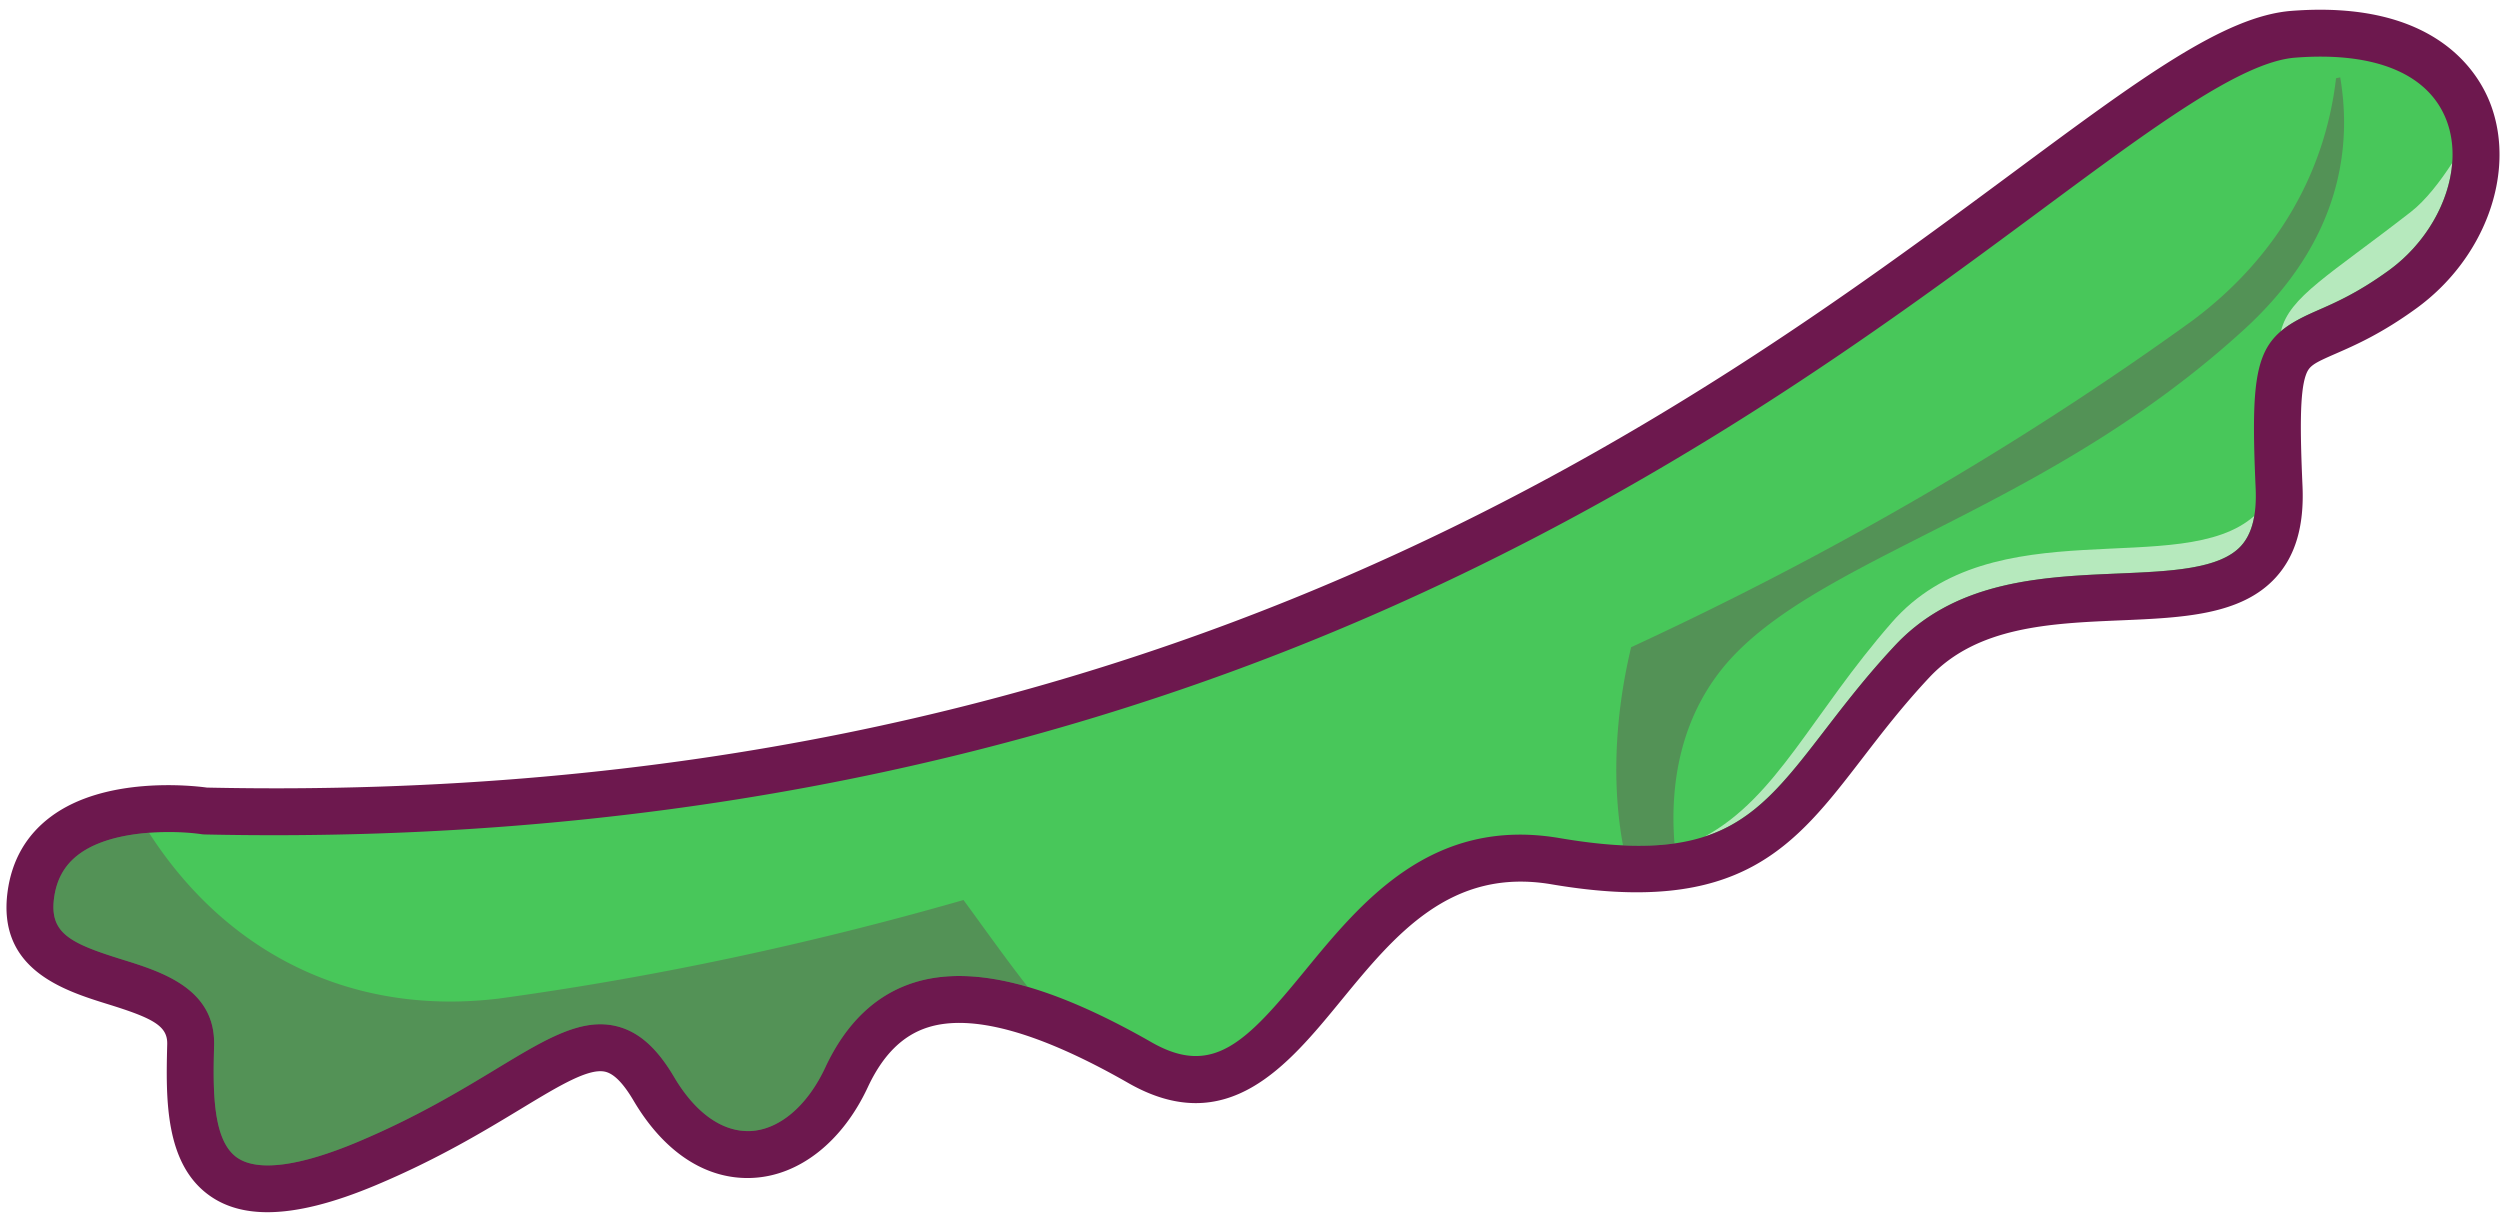 <svg width="244" height="119" fill="none" xmlns="http://www.w3.org/2000/svg"><path d="M20.01 79.153s-15.602-2.4-17.003 8.2c-1.4 10.602 15.803 6.402 15.603 14.603-.2 8.201-.4 19.003 17.203 11.602 17.602-7.401 22.402-16.78 28.003-7.289 5.6 9.489 14.602 7.889 18.802-1.112 4.202-9.002 12.459-10.694 28.634-1.446 8.655 4.947 13.351-2.101 19.226-9.151 5.104-6.125 11.097-12.25 21.352-10.506 22.052 3.75 23.003-6.901 34.803-19.503 11.803-12.602 36.606 1.2 35.806-17.004-.799-18.201 1.1-11.35 12.051-19.301 10.953-7.952 10.802-26.554-10.651-24.903-21.453 1.65-74.81 78.61-203.83 75.81z" fill="#48C75A"/><path d="M222.623 32.319c.809-3.363 4.673-5.41 12.692-11.649 1.416-1.104 2.833-2.934 4.024-4.773-.293 3.818-2.57 7.867-6.193 10.498-3.007 2.18-5.231 3.15-7.021 3.93-1.475.642-2.621 1.246-3.502 1.994zm-56.24 49.328c7.064-3.83 10.428-11.935 18.263-20.902 9.873-11.3 28.254-4.078 35.374-10.394-.21 1.248-.64 2.22-1.302 2.94-2.076 2.262-6.858 2.466-11.921 2.68-7.452.316-15.899.676-21.835 7.015-2.732 2.918-4.908 5.746-6.828 8.241-3.907 5.076-6.769 8.798-11.751 10.42z" fill="#B6E9BD"/><path d="M26.13 113.744c-1.241 0-2.236-.247-2.961-.743-2.498-1.703-2.372-6.851-2.272-10.989.136-5.533-5.127-7.17-8.97-8.364-5.08-1.58-7.104-2.564-6.65-5.994.242-1.834 1.028-3.227 2.403-4.262 1.818-1.367 4.459-1.932 6.864-2.113C21.36 91.866 31.776 97.75 43.947 97.75c1.543 0 3.116-.095 4.71-.286 15.079-2.063 30.243-5.28 45.38-9.622.59.804 1.17 1.602 1.74 2.391 1.537 2.114 3.026 4.166 4.532 6.084-2.434-.708-4.661-1.059-6.694-1.059-1.598 0-3.077.217-4.44.651-3.714 1.179-6.618 3.964-8.63 8.278-1.749 3.746-4.477 6.064-7.297 6.201-.08.003-.16.004-.24.004-2.64 0-5.193-1.853-7.22-5.288-1.671-2.832-3.442-4.402-5.572-4.937a6.59 6.59 0 00-1.622-.2c-2.95 0-6.047 1.873-10.092 4.321-3.495 2.115-7.844 4.748-13.578 7.158-3.628 1.526-6.598 2.297-8.794 2.297zm133.84-31.196c-.504 0-1.025-.013-1.564-.039-1.052-5.663-.871-12.352.792-19.34 19.678-9.1 38.038-19.781 54.819-31.905 8.146-6.092 12.9-14.34 13.981-23.628.138-.03.272-.056.408-.083 1.173 6.955-.009 16.032-9.368 24.594-18.802 17.201-40.006 21.802-49.608 31.604-5.785 5.907-6.413 13.48-5.999 18.568-1.058.15-2.205.229-3.461.229z" fill="#539256"/><path d="M16.463 81.208c-2.802 0-6.463.438-8.784 2.184-1.375 1.035-2.16 2.429-2.403 4.263-.453 3.43 1.57 4.413 6.65 5.993 3.843 1.195 9.106 2.832 8.97 8.364-.1 4.138-.225 9.287 2.272 10.99 2.01 1.371 6.075.834 11.755-1.554 5.734-2.41 10.083-5.043 13.578-7.159 4.79-2.898 8.252-4.991 11.714-4.121 2.13.536 3.9 2.105 5.572 4.937 2.088 3.538 4.735 5.399 7.46 5.284 2.82-.137 5.549-2.454 7.297-6.2 2.012-4.315 4.916-7.1 8.63-8.279 5.642-1.794 13.235.11 23.213 5.814 6.013 3.438 9.261-.021 14.953-6.957 5.515-6.725 12.378-15.095 24.872-12.97 15.73 2.678 19.349-2.028 25.921-10.57 1.92-2.494 4.096-5.323 6.829-8.24 5.935-6.34 14.383-6.699 21.835-7.015 5.062-.215 9.844-.418 11.919-2.68 1.08-1.178 1.551-3.024 1.434-5.643-.563-12.824.106-14.767 5.975-17.323 1.788-.781 4.016-1.752 7.02-3.932 4.959-3.602 7.398-9.855 5.672-14.546-1.697-4.617-6.953-6.83-14.804-6.222-5.256.403-13.853 6.772-24.739 14.837-15.473 11.463-36.666 27.165-65.865 39.812-34.467 14.93-72.644 22.055-113.45 21.167a2.669 2.669 0 01-.295-.025c-.704-.107-1.853-.21-3.201-.21zm9.644 37.103c-2.195 0-4.027-.509-5.519-1.527-4.555-3.107-4.396-9.636-4.268-14.884.043-1.775-1.399-2.526-5.754-3.88C6.253 96.68-.266 94.65.737 87.055c.407-3.077 1.821-5.544 4.204-7.33 5.356-4.018 13.93-3.038 15.255-2.857 92.594 1.966 145.02-36.873 176.354-60.083 12.37-9.164 20.542-15.218 27.111-15.725 14.104-1.08 18.303 6.08 19.455 9.207 2.446 6.652-.617 14.992-7.281 19.83-3.41 2.476-5.994 3.602-7.882 4.426-2.178.949-2.59 1.19-2.909 2.105-.589 1.689-.559 5.392-.319 10.82.17 3.896-.69 6.82-2.634 8.938-3.358 3.662-9.063 3.904-15.1 4.16-6.897.293-14.03.596-18.686 5.57-2.584 2.757-4.596 5.373-6.544 7.904-6.632 8.62-11.871 15.428-30.319 12.291-9.871-1.68-15.306 4.948-20.565 11.359-5.206 6.35-11.112 13.546-20.764 8.028-8.68-4.962-15.259-6.786-19.553-5.425-2.478.787-4.398 2.701-5.868 5.851-2.48 5.314-6.675 8.618-11.224 8.838-4.5.224-8.63-2.456-11.625-7.529-.994-1.686-1.892-2.61-2.746-2.825-1.611-.403-4.53 1.362-8.225 3.599-3.623 2.192-8.131 4.921-14.173 7.461-4.196 1.764-7.707 2.643-10.592 2.643z" fill="#6D184E"/></svg>